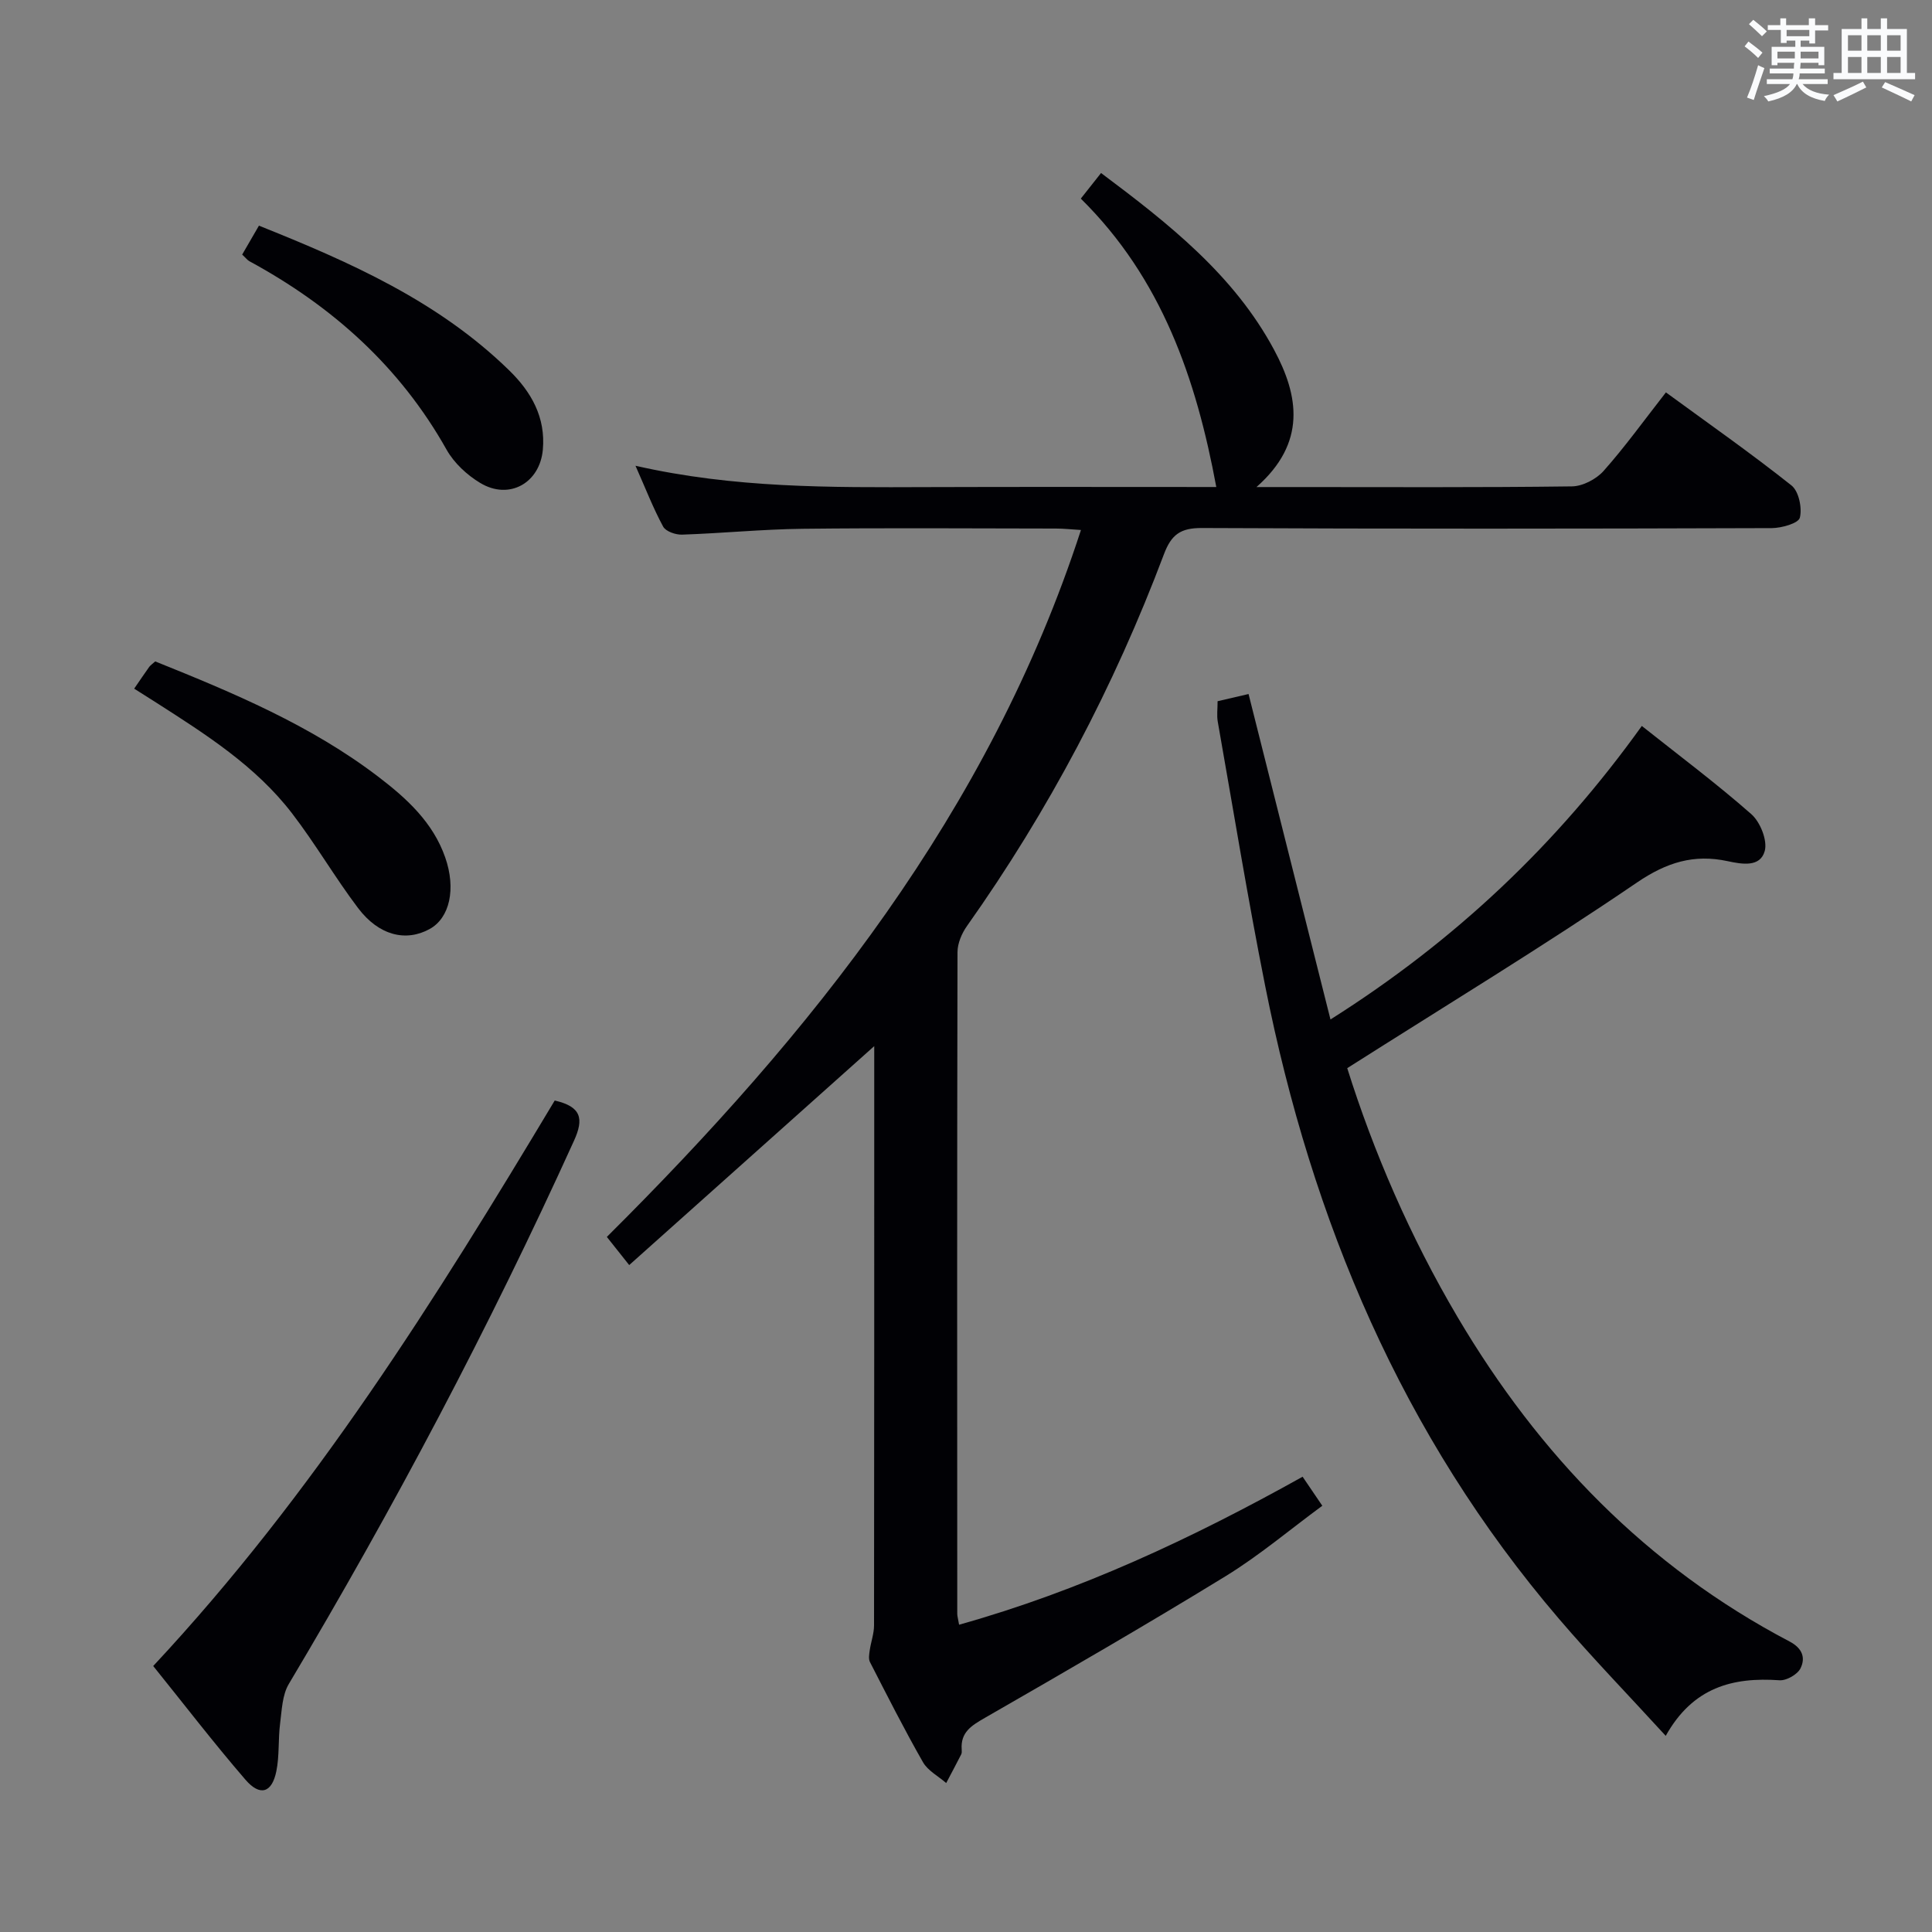 <svg enable-background="new 0 0 400 400" viewBox="0 0 400 400" xmlns="http://www.w3.org/2000/svg"><rect x="0" y="0" width="400" height="400" fill="#808080" stroke="none"/><g fill="#010105"><path d="m269.69 305.74c1.32 1.94 2.42 3.57 4.08 6.01-6.69 4.92-13.02 10.28-20 14.57-16.42 10.07-33.12 19.72-49.82 29.32-2.8 1.61-5.11 2.99-4.84 6.59.02.33.04.71-.1.99-1.01 1.99-2.07 3.96-3.11 5.94-1.63-1.42-3.8-2.55-4.81-4.32-3.87-6.78-7.4-13.76-10.97-20.72-.34-.66-.16-1.64-.05-2.45.25-1.73.89-3.44.89-5.16.05-38.67.04-77.33.04-116 0-1.48 0-2.96 0-3.92-16.75 14.96-33.61 30.03-50.73 45.33-1.82-2.29-3.03-3.82-4.63-5.83 42.32-42.08 79.16-87.93 98.16-146.36-1.98-.12-3.58-.3-5.17-.3-17.5-.02-35-.15-52.5.05-8.3.1-16.6.93-24.91 1.21-1.33.05-3.38-.66-3.92-1.66-2.04-3.75-3.58-7.76-5.73-12.6 20.45 4.66 40.38 4.49 60.31 4.42 19.99-.07 39.98-.02 59.94-.02-4.15-22.39-11.29-43.18-28.05-59.71 1.56-1.97 2.73-3.46 4.19-5.3 14.05 10.52 27.53 21.12 35.84 36.63 5.08 9.47 6.76 19.2-3.66 28.39h7.82c19.17 0 38.33.11 57.5-.14 2.23-.03 5.02-1.49 6.54-3.19 4.41-4.96 8.31-10.38 12.91-16.27 8.78 6.42 17.59 12.59 25.99 19.26 1.52 1.2 2.24 4.66 1.74 6.68-.28 1.16-3.77 2.15-5.82 2.16-39.33.13-78.67.17-118-.02-4.41-.02-6.31 1.36-7.84 5.43-10.31 27.37-23.85 53.07-40.77 76.96-1.08 1.52-1.96 3.58-1.97 5.4-.1 45.67-.07 91.33-.05 137 0 .49.16.98.38 2.27 25.02-7.01 48.17-17.84 71.12-30.64z"/><path d="m278.93 221.15c5.42 17.26 13.02 34.92 22.87 51.58 16.87 28.53 39.14 51.6 68.7 67.12 2.71 1.42 3.33 3.41 2.28 5.55-.63 1.28-2.91 2.58-4.35 2.48-9.65-.67-17.91 1.41-23.56 11.51-7.69-8.41-15.16-16.11-22.12-24.25-32.47-37.95-51.13-82.39-60.79-130.92-3.63-18.21-6.61-36.54-9.84-54.83-.22-1.27-.03-2.61-.03-4.21 2.1-.49 4.14-.96 6.41-1.49 5.64 22.41 11.2 44.52 16.96 67.38 25.83-16.32 46.87-36.24 64.46-60.77 7.76 6.16 15.46 11.92 22.66 18.25 1.86 1.63 3.39 5.45 2.79 7.64-.93 3.39-4.64 2.76-7.7 2.1-6.94-1.49-12.59.23-18.76 4.43-19.33 13.17-39.34 25.32-59.98 38.43z"/><path d="m114.85 227.85c5.54 1.28 6.07 3.77 3.97 8.37-17.52 38.61-37.32 76-59.02 112.42-1.37 2.29-1.45 5.43-1.81 8.22-.42 3.27-.12 6.66-.78 9.87-.91 4.47-3.37 5.25-6.4 1.73-6.6-7.65-12.77-15.69-19.09-23.53 33.18-35.53 58.49-75.96 83.13-117.08z"/><path d="m27.78 142.58c1.22-1.77 2.14-3.15 3.11-4.5.28-.38.71-.65 1.25-1.14 16.16 6.5 32.24 13.22 46.24 23.92 5.84 4.46 11.27 9.41 13.8 16.67 2.27 6.51.93 12.52-3.22 14.81-4.92 2.71-10.52 1.36-14.83-4.34-4.8-6.35-8.82-13.3-13.67-19.61-7.53-9.8-17.85-16.35-28.1-22.91-1.38-.89-2.78-1.76-4.58-2.9z"/><path d="m50.14 52.71c1.19-2.06 2.25-3.9 3.47-5.99 18.88 7.55 37.18 15.65 51.86 30.01 4.52 4.42 7.52 9.66 6.92 16.37-.62 6.89-6.95 10.5-12.95 6.9-2.74-1.64-5.42-4.13-6.97-6.88-9.67-17.22-23.68-29.73-40.84-39.04-.41-.22-.71-.65-1.49-1.37z"/></g><path d="m361.2 9.6.8-1c.9.7 1.9 1.4 2.9 2.3l-.9 1.1c-1-1-2-1.8-2.8-2.4zm.5 10.6c.9-2.1 1.6-4.3 2.3-6.7.4.2.8.4 1.3.6-.7 2.1-1.5 4.3-2.2 6.6zm.4-15.2.9-.9c1 .8 2 1.6 2.8 2.4l-1 1c-.9-.9-1.8-1.7-2.7-2.5zm12.5-1.2h1.2v1.4h2.7v1.1h-2.7v2.7h-1.2v-.6h-1.8v1.3h4.9v3.8h-1.2v-.5h-3.7c0 .4-.1.9-.1 1.2h5.1v1h-5.2c0 .5-.1.9-.2 1.2h6v1h-5.2c1.1 1.3 2.9 2 5.5 2.2-.4.4-.7.8-.9 1.3-2.9-.5-4.8-1.6-5.7-3.5h-.1c-.8 1.7-2.7 2.9-5.9 3.6-.2-.4-.6-.8-.9-1.1 2.8-.6 4.6-1.4 5.4-2.5h-4.8v-1h5.3c.1-.3.2-.7.2-1.2h-4.9v-1h5c0-.4 0-.8.1-1.2h-3.5v.5h-1.2v-3.8h4.9v-1.3h-1.8v.5h-1.2v-2.7h-2.7v-1h2.6v-1.4h1.2v1.4h4.7v-1.4zm-6.6 8.3h3.6c0-.4 0-.9 0-1.4h-3.6zm1.9-4.6h4.7v-1.3h-4.7zm6.6 3.2h-3.7v1.4h3.7z" fill="#fafbfc"/><path d="m385.3 3.8h1.3v2.2h2.8v-2.2h1.3v2.2h4.1v9.1h1.7v1.3h-16.9v-1.3h1.7v-9.1h4.1v-2.2zm.4 13.1.7 1.2c-1.8.9-3.8 1.9-6 2.9-.2-.4-.5-.8-.8-1.3 2.3-1 4.3-1.9 6.1-2.8zm-3.1-6.4h2.8v-3.2h-2.8zm0 4.6h2.8v-3.3h-2.8zm4-4.6h2.8v-3.2h-2.8zm0 4.6h2.8v-3.3h-2.8zm3.7 1.9c2.1.9 4.1 1.8 6.1 2.7l-.7 1.3c-2.2-1.1-4.2-2-6.1-2.9zm3.2-9.7h-2.8v3.2h2.8zm-2.8 7.8h2.8v-3.3h-2.8z" fill="#fafbfc"/></svg>